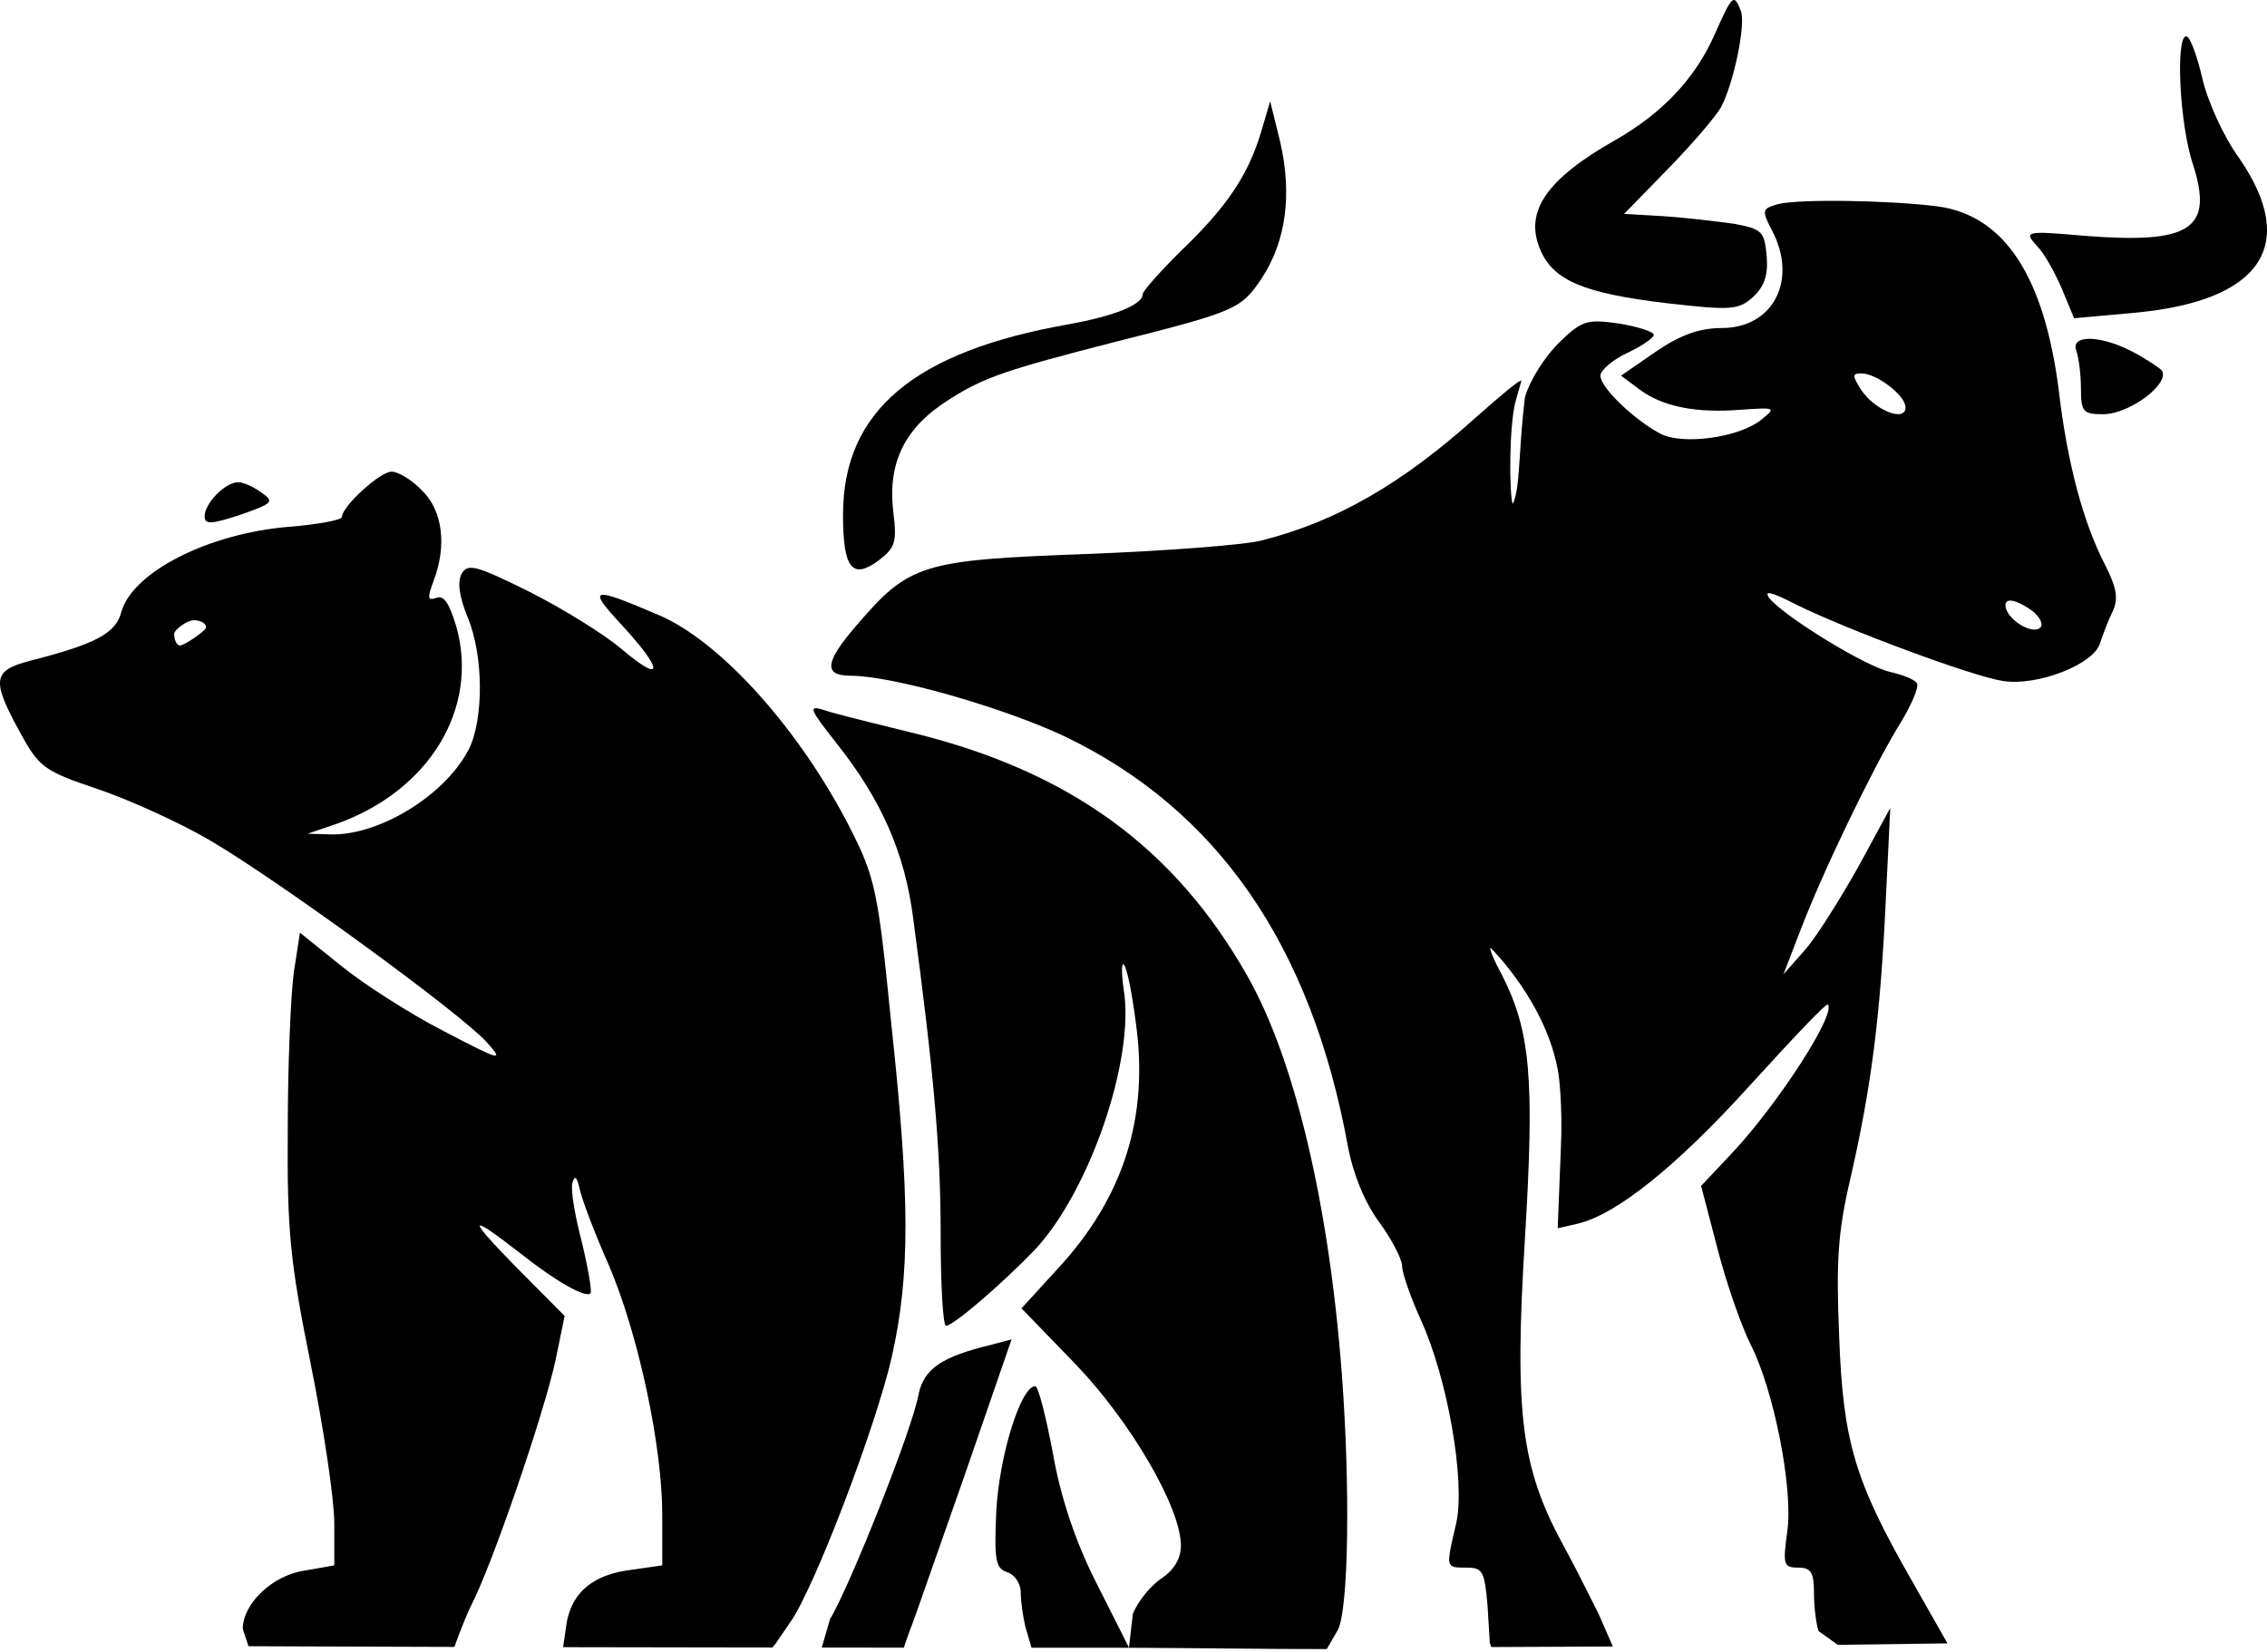 <svg width="450" height="328" viewBox="0 0 450 328" fill="none" xmlns="http://www.w3.org/2000/svg">
    <path
        d="M345.542 2.104C346.602 4.655 344.179 16.509 341.605 21.31C340.697 22.961 336.004 28.513 331.159 33.464L322.377 42.467L330.25 42.917C334.641 43.217 340.848 43.968 344.179 44.418C349.781 45.468 350.235 45.918 350.69 50.87C350.992 54.621 350.235 56.872 347.964 58.973C345.088 61.523 343.725 61.673 330.704 60.173C314.353 58.222 308.297 55.672 305.723 49.52C302.544 42.017 306.934 35.565 320.712 27.762C329.947 22.511 336.609 15.458 340.394 6.755C343.876 -1.047 344.179 -1.347 345.542 2.104Z"
        fill="currentColor" />
    <path
        d="M437.14 15.458C438.2 20.11 441.38 27.162 444.559 31.514C456.369 48.769 448.798 59.873 423.363 62.124L411.705 63.174L409.282 57.322C407.92 54.171 405.8 50.27 404.286 48.769C401.712 45.918 402.015 45.768 413.824 46.819C434.869 48.469 439.411 45.468 435.324 32.714C432.598 24.611 431.841 7.206 433.961 7.206C434.718 7.206 436.081 10.957 437.14 15.458Z"
        fill="currentColor" />
    <path
        d="M254.095 28.062C256.517 38.566 255.306 47.869 250.461 55.221C246.373 61.373 245.313 61.824 221.543 67.826C199.893 73.377 195.351 74.878 188.537 79.229C179.605 84.781 176.122 91.833 177.334 101.737C178.091 107.739 177.636 108.789 174.306 111.34C169.158 115.091 167.341 112.84 167.341 102.187C167.341 81.63 181.422 69.776 212.156 64.374C221.24 62.724 226.842 60.473 226.842 58.372C226.842 57.772 230.325 53.871 234.412 49.82C243.497 41.117 247.736 34.815 250.31 26.262L252.127 20.11L254.095 28.062Z"
        fill="currentColor" />
    <path fill-rule="evenodd" clip-rule="evenodd"
        d="M408.677 77.579C405.8 54.921 397.927 42.767 384.604 40.967C375.217 39.766 357.2 39.466 352.961 40.517C349.781 41.417 349.63 41.717 351.749 45.768C356.897 55.522 352.052 65.125 341.757 65.125C337.366 65.125 333.581 66.475 328.736 69.776L321.772 74.578L325.405 77.279C329.947 80.73 336.761 82.08 345.693 81.33C352.506 80.88 352.658 80.88 349.478 83.431C345.088 86.882 334.035 88.382 329.645 86.132C324.497 83.431 317.684 76.978 317.684 74.578C317.684 73.527 320.106 71.427 322.983 70.076C325.86 68.726 328.282 67.075 328.282 66.475C328.282 65.875 325.103 64.825 321.317 64.224C314.959 63.324 314.05 63.624 309.508 67.976C306.783 70.676 303.603 75.478 302.695 78.929C302.177 83.126 301.929 86.91 301.718 90.117C301.406 94.878 301.177 98.368 300.272 100.049C299.591 98.361 299.495 84.481 300.878 79.529C301.826 76.138 302.043 75.562 301.989 75.536C301.964 75.524 301.882 75.628 301.787 75.628C301.332 75.628 297.396 78.929 293.005 82.83C278.319 96.035 265.299 103.537 250.461 107.288C246.979 108.189 231.233 109.389 215.487 109.989C182.936 111.19 180.513 111.94 170.066 124.094C163.707 131.446 163.405 134.147 168.855 134.147C177.182 134.147 199.136 140.449 211.248 146.151C241.68 160.706 260.302 187.715 267.57 227.628C268.629 233.18 270.9 238.732 273.777 242.633C276.2 245.934 278.319 249.985 278.319 251.336C278.319 252.686 279.985 257.488 281.953 261.839C287.403 273.693 290.886 294.1 289.069 302.352L289.015 302.582C287.741 307.993 287.266 310.009 288.04 310.761C288.521 311.227 289.484 311.205 291.037 311.205C294.368 311.205 294.671 311.956 295.276 318.708L295.73 326.21L296.048 326.976L320.144 326.868L317.381 320.508C317.115 319.982 316.799 319.349 316.443 318.639C314.77 315.299 312.236 310.239 310.114 306.404C301.938 291.249 300.575 280.445 302.695 245.934C304.663 213.823 303.755 204.67 298.153 193.567C296.487 190.566 295.562 188.165 295.882 188.165C295.882 188.165 307.085 199.081 309.356 213.148C309.356 213.148 310.265 219.225 309.811 228.528L309.205 243.833L313.142 242.933C320.863 241.132 332.824 231.529 347.359 215.474C355.686 206.321 362.499 199.119 362.802 199.419C364.619 201.069 353.112 218.925 344.028 228.678L337.669 235.431L341 248.185C342.817 255.237 345.845 263.64 347.51 266.941C352.052 275.794 355.989 295.45 354.777 304.003C353.869 310.605 354.02 311.205 356.897 311.205C359.471 311.205 360.077 312.106 360.077 316.307C360.077 319.158 360.531 322.459 360.985 323.809L364.8 326.534L386.572 326.248L379.305 313.456C368.252 294.1 365.83 286.297 365.073 265.29C364.467 250.435 364.77 244.734 367.344 233.78C371.432 215.924 373.249 201.819 374.308 179.162L375.217 160.406L368.858 172.11C365.224 178.562 360.531 186.064 358.26 188.615L354.02 193.417L357.2 185.164C361.742 173.16 371.583 152.903 376.731 144.351C379.305 140.299 380.97 136.398 380.516 135.648C380.062 134.898 377.791 133.997 375.217 133.397C370.372 132.347 354.475 122.593 351.295 118.842C349.933 117.042 351.598 117.492 356.594 120.043C366.587 124.994 391.568 134.297 397.624 135.198C404.437 136.248 415.641 131.897 416.852 127.695C417.458 125.895 418.518 123.044 419.426 121.243C420.486 118.842 420.183 116.742 417.912 112.24C413.522 103.837 410.342 91.833 408.677 77.579ZM378.245 80.88C378.245 83.881 372.189 81.48 369.463 77.429C367.647 74.578 367.647 74.128 369.463 74.128C372.492 74.128 378.245 78.479 378.245 80.88ZM405.043 124.544C403.68 126.045 399.138 123.494 398.23 120.943C397.473 118.542 399.744 118.692 403.378 121.243C404.892 122.443 405.649 123.944 405.043 124.544Z"
        fill="currentColor" />
    <path
        d="M422.909 69.626C425.331 70.826 428.056 72.627 428.965 73.377C431.236 75.778 422.909 82.23 417.458 82.23C413.522 82.23 413.067 81.78 413.067 77.129C413.067 74.278 412.613 70.977 412.159 69.626C410.948 66.475 416.701 66.475 422.909 69.626Z"
        fill="currentColor" />
    <path
        d="M51.972 97.835C54.546 99.636 54.092 99.936 47.733 102.187C41.828 104.137 40.617 104.137 40.617 102.487C40.617 99.936 44.705 95.735 47.279 95.735C48.339 95.735 50.307 96.635 51.972 97.835Z"
        fill="currentColor" />
    <path fill-rule="evenodd" clip-rule="evenodd"
        d="M49.323 326.81L48.187 323.359C48.187 318.408 54.092 312.706 60.451 311.806L66.356 310.755V302.352C66.356 297.701 64.236 283.446 61.662 270.692C57.574 250.435 56.969 244.433 57.12 224.177C57.12 211.423 57.726 197.318 58.331 192.967L59.543 185.164L67.567 191.616C71.958 195.217 81.042 201.069 88.006 204.67C99.513 210.672 100.118 210.822 96.636 206.921C91.337 201.069 55.455 174.961 41.98 167.008C35.924 163.407 25.628 158.755 19.421 156.655C8.671 153.053 7.763 152.303 3.978 145.401C-1.775 134.898 -1.473 133.097 6.098 131.146C18.967 127.845 23.055 125.745 24.114 121.393C26.385 113.591 41.223 105.938 57.272 104.588C63.025 104.137 67.87 103.237 67.87 102.637C67.87 100.536 75.44 93.634 77.711 93.634C79.073 93.634 81.799 95.284 83.767 97.385C87.855 101.286 88.763 108.339 86.038 115.391C84.827 118.692 84.827 119.292 86.644 118.692C88.158 118.092 89.218 119.893 90.58 124.394C95.122 140.599 85.281 156.955 66.81 163.557L61.057 165.508L66.053 165.658C75.591 165.658 88.309 157.855 93.002 148.852C96.031 143 96.031 130.246 92.851 122.593C91.186 118.542 90.731 115.541 91.64 113.891C92.851 111.79 94.516 112.24 105.115 117.492C111.625 120.793 119.952 125.895 123.434 128.896C131.762 135.948 131.762 133.097 123.434 124.094C116.47 116.592 117.227 116.291 130.853 122.143C143.117 127.395 158.863 144.951 168.855 164.607C173.7 174.21 174.306 176.911 176.88 202.87C180.665 237.981 180.665 252.986 177.031 269.342C173.851 283.296 161.588 315.407 156.894 322.009L154.018 326.21L153.329 327.07C137.88 327.051 123.993 327.027 111.776 327.001L112.533 321.859C113.745 315.857 117.984 312.556 125.251 311.655L131.459 310.755V300.702C131.459 287.197 126.765 264.99 120.861 251.186C118.135 245.034 115.561 238.281 115.107 236.181C114.502 233.48 114.047 233.18 113.593 234.98C113.29 236.481 114.199 241.733 115.562 246.834C116.773 251.936 117.53 256.437 117.227 256.737C116.319 257.788 110.262 254.337 103.449 248.935C92.851 240.682 92.548 241.432 102.389 251.486L112.079 261.239L110.262 270.092C107.991 280.595 97.696 310.755 93.457 318.858C91.943 322.009 90.201 326.95 90.201 326.95C63.628 326.878 49.323 326.81 49.323 326.81ZM35.696 128.145C34.939 128.145 34.561 126.645 34.561 125.894C34.561 124.994 37.172 123.119 38.535 123.119C39.746 123.119 41.26 123.869 40.806 124.769C40.352 125.519 36.605 128.145 35.696 128.145Z"
        fill="currentColor" />
    <path
        d="M164.767 321.409C168.552 315.257 181.119 283.746 182.33 276.844C183.39 271.742 186.872 269.342 196.865 266.941L200.801 265.891L191.263 293.5C189.239 299.231 187.303 304.766 185.649 309.493C182.974 317.141 181.039 322.675 180.665 323.509C180.665 323.509 179.438 326.869 179.438 327.096C173.837 327.092 168.398 327.087 163.125 327.082L164.767 321.409Z"
        fill="currentColor" />
    <path
        d="M203.526 322.909C203.072 320.959 202.618 317.958 202.618 316.157C202.618 314.356 201.407 312.556 199.893 312.106C197.622 311.355 197.319 309.705 197.773 299.802C198.379 288.998 202.618 275.194 205.495 275.194C206.1 275.194 207.614 281.196 208.977 288.398C210.491 297.101 213.368 305.654 217.153 313.306L223.057 325.01L224.098 327.117C222.752 327.113 221.396 327.111 220.029 327.111C214.832 327.111 209.738 327.11 204.75 327.109L203.526 322.909Z"
        fill="currentColor" />
    <path
        d="M224.874 320.358C225.934 317.807 228.508 314.656 230.627 313.306C233.05 311.655 234.412 309.405 234.412 306.854C234.412 299.351 224.571 282.396 213.519 270.842L202.769 259.738L210.037 251.786C223.057 237.681 228.054 221.776 225.48 203.17C224.723 197.168 223.663 191.916 223.057 191.466C222.603 191.016 222.603 193.267 223.057 196.418C225.328 210.222 216.244 236.631 205.343 248.185C199.136 254.637 189.295 263.19 187.78 263.19C187.175 263.19 186.721 254.937 186.721 244.884C186.721 228.078 185.358 212.923 181.27 182.313C179.605 169.259 174.911 158.755 166.13 147.652C160.679 140.749 160.377 139.999 163.405 140.899C165.007 141.51 170.726 142.917 177.046 144.472C178.487 144.827 179.96 145.189 181.422 145.551C212.459 153.204 233.201 168.358 247.584 193.717C256.971 210.222 263.785 238.882 266.358 272.793C268.024 295 267.721 319.158 265.601 323.509L263.368 327.373C250.855 327.398 238.026 327.159 224.098 327.117L224.874 320.358Z"
        fill="currentColor" />
</svg>
    